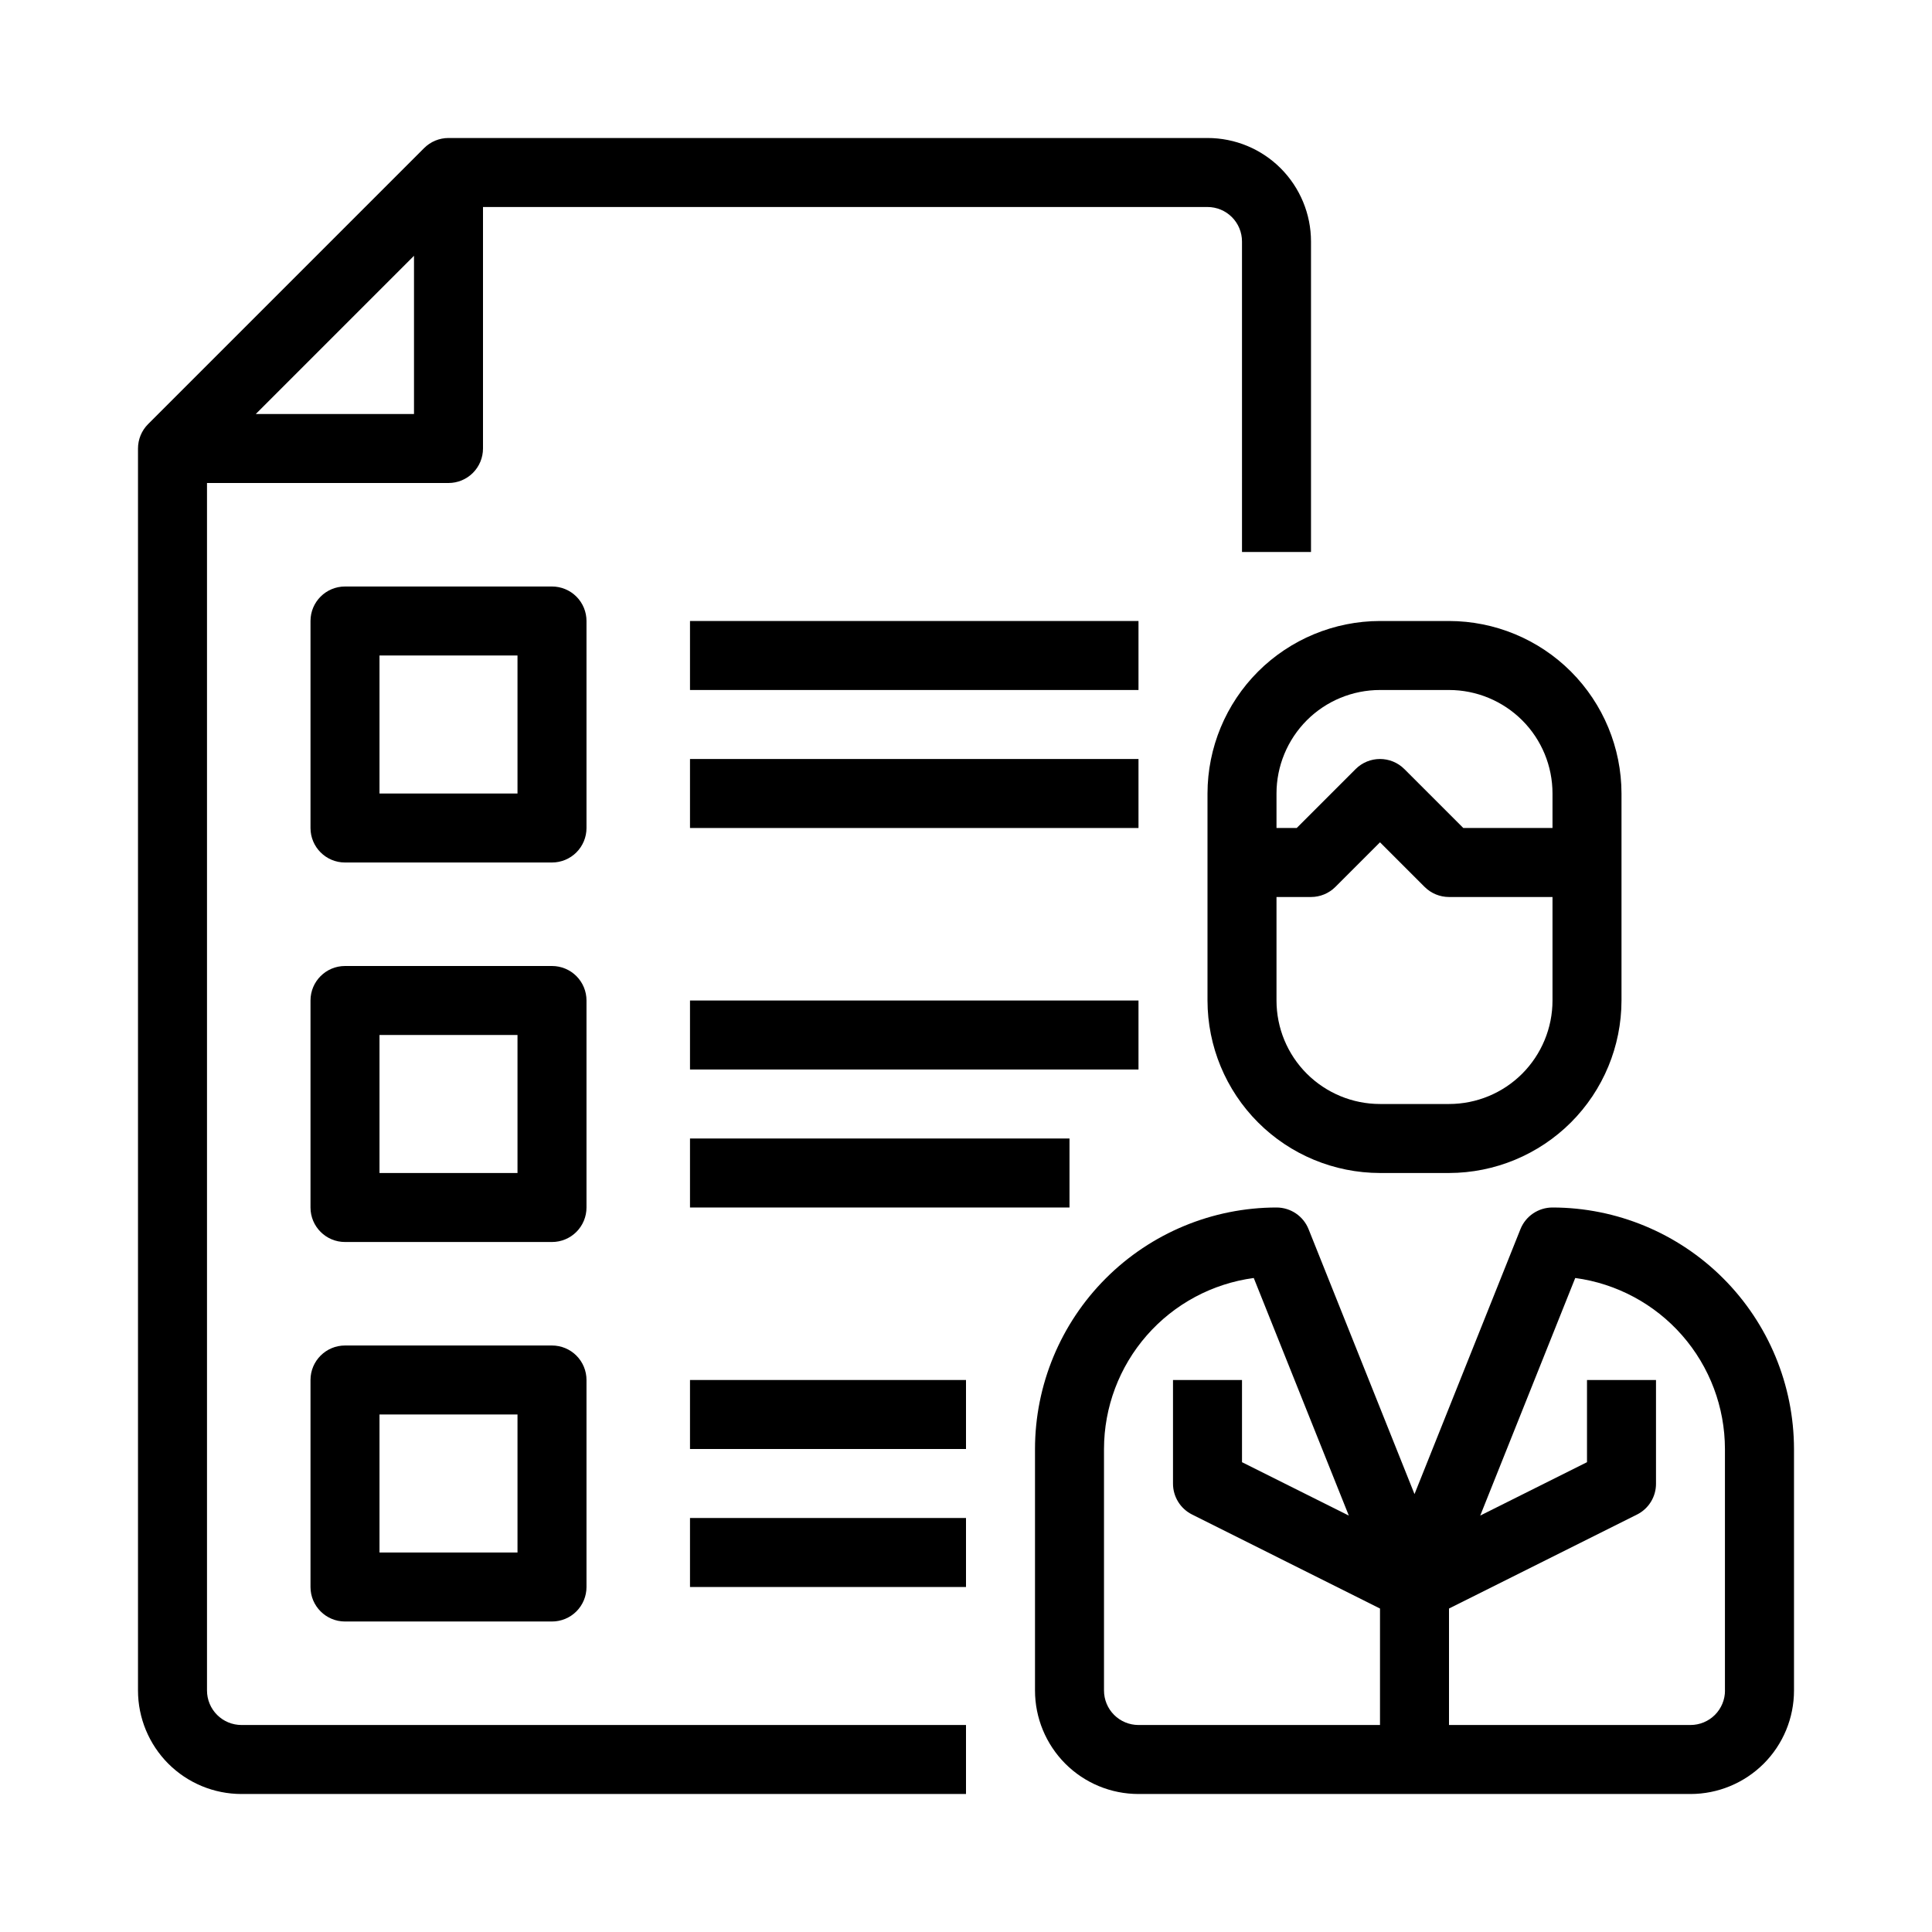 <?xml version="1.0" encoding="utf-8"?>
<!-- Generator: Adobe Illustrator 26.4.1, SVG Export Plug-In . SVG Version: 6.00 Build 0)  -->
<svg version="1.1" id="Layer_1" xmlns="http://www.w3.org/2000/svg" xmlns:xlink="http://www.w3.org/1999/xlink" x="0px" y="0px"
	 viewBox="0 0 350 350" style="enable-background:new 0 0 350 350;" xml:space="preserve">
<g>
	<path d="M218.75,143.75v37.5c0.01,8.28,3.3,16.23,9.16,22.09c5.86,5.86,13.8,9.15,22.09,9.16h12.5c8.28-0.01,16.23-3.31,22.09-9.16
		c5.86-5.86,9.15-13.8,9.16-22.09v-37.5c-0.01-8.28-3.31-16.23-9.16-22.09c-5.86-5.86-13.8-9.15-22.09-9.16H250
		c-8.28,0.01-16.23,3.31-22.09,9.16C222.05,127.52,218.76,135.47,218.75,143.75z M231.25,143.75c0-4.97,1.98-9.74,5.49-13.26
		c3.52-3.52,8.29-5.49,13.26-5.49h12.5c4.97,0,9.74,1.98,13.26,5.49c3.52,3.52,5.49,8.28,5.49,13.26V150h-16.16l-10.67-10.67
		c-2.44-2.44-6.4-2.44-8.84,0L234.91,150h-3.66V143.75z M231.25,162.5h6.25c1.66,0,3.25-0.66,4.42-1.83l8.08-8.08l8.08,8.08
		c1.17,1.17,2.76,1.83,4.42,1.83h18.75v18.75c0,4.97-1.98,9.74-5.49,13.26c-3.52,3.52-8.28,5.49-13.26,5.49H250
		c-4.97,0-9.74-1.98-13.26-5.49c-3.52-3.52-5.49-8.28-5.49-13.26V162.5z"/>
	<path d="M312.17,231.58c-8.2-8.2-19.32-12.82-30.92-12.83c-2.56,0-4.86,1.55-5.81,3.93l-19.19,47.99l-19.19-47.99
		c-0.95-2.38-3.25-3.93-5.81-3.93c-11.6,0.01-22.72,4.63-30.92,12.83c-8.2,8.2-12.82,19.32-12.83,30.92v43.75
		c0,4.97,1.98,9.74,5.49,13.26c3.52,3.52,8.28,5.49,13.26,5.49h100c4.97,0,9.74-1.98,13.26-5.49c3.52-3.52,5.49-8.29,5.49-13.26
		V262.5C324.98,250.9,320.37,239.78,312.17,231.58z M250,312.5h-43.75c-1.66,0-3.25-0.66-4.42-1.83c-1.17-1.17-1.83-2.76-1.83-4.42
		V262.5c0.01-7.57,2.76-14.88,7.75-20.58c4.99-5.7,11.87-9.39,19.38-10.4l17.22,43.04L225,264.89V250h-12.5v18.75
		c-0.01,2.38,1.33,4.56,3.46,5.62L250,291.4V312.5z M312.5,306.25c0,1.66-0.66,3.25-1.83,4.42s-2.76,1.83-4.42,1.83H262.5v-21.1
		l34.05-17.02c2.13-1.06,3.47-3.25,3.45-5.62V250h-12.5l0,14.89l-19.34,9.67l17.21-43.04c7.5,1.01,14.39,4.71,19.37,10.4
		c4.99,5.7,7.74,13.01,7.75,20.58V306.25z"/>
	<path d="M39.33,310.67c-1.17-1.17-1.83-2.76-1.83-4.42V87.5h43.75c1.66,0,3.25-0.66,4.42-1.83s1.83-2.76,1.83-4.42l0-43.75h131.25
		c1.66,0,3.25,0.66,4.42,1.83c1.17,1.17,1.83,2.76,1.83,4.42V100h12.5V43.75c0-4.97-1.98-9.74-5.49-13.26
		c-3.52-3.52-8.28-5.49-13.26-5.49H81.25c-1.66,0-3.25,0.66-4.42,1.83l-50,50C25.66,78,25,79.59,25,81.25v225
		c0,4.97,1.98,9.74,5.49,13.26c3.52,3.52,8.29,5.49,13.26,5.49H175l0-12.5H43.75C42.09,312.5,40.5,311.84,39.33,310.67z M75,46.34
		V75H46.34L75,46.34z"/>
	<path d="M106.25,112.5c0-1.66-0.66-3.25-1.83-4.42c-1.17-1.17-2.76-1.83-4.42-1.83H62.5c-3.45,0-6.25,2.8-6.25,6.25V150
		c0,3.45,2.8,6.25,6.25,6.25H100v0c1.66,0,3.25-0.66,4.42-1.83s1.83-2.76,1.83-4.42V112.5z M68.75,143.75l0-25h25l0,25H68.75z"/>
	<path d="M106.25,181.25c0-1.66-0.66-3.25-1.83-4.42S101.66,175,100,175H62.5c-3.45,0-6.25,2.8-6.25,6.25v37.5
		c0,3.45,2.8,6.25,6.25,6.25H100c1.66,0,3.25-0.66,4.42-1.83c1.17-1.17,1.83-2.76,1.83-4.42V181.25z M68.75,212.5l0-25h25l0,25
		H68.75z"/>
	<path d="M100,243.75H62.5c-3.45,0-6.25,2.8-6.25,6.25v37.5c0,3.45,2.8,6.25,6.25,6.25H100c1.66,0,3.25-0.66,4.42-1.83
		s1.83-2.76,1.83-4.42V250c0-1.66-0.66-3.25-1.83-4.42S101.66,243.75,100,243.75z M68.75,281.25l0-25h25l0,25H68.75z"/>
	<rect x="125" y="112.5" width="81.25" height="12.5"/>
	<rect x="125" y="137.5" width="81.25" height="12.5"/>
	<rect x="125" y="181.25" width="81.25" height="12.5"/>
	<rect x="125" y="206.25" width="68.75" height="12.5"/>
	<rect x="125" y="250" width="50" height="12.5"/>
	<rect x="125" y="275" width="50" height="12.5"/>
</g>
</svg>
